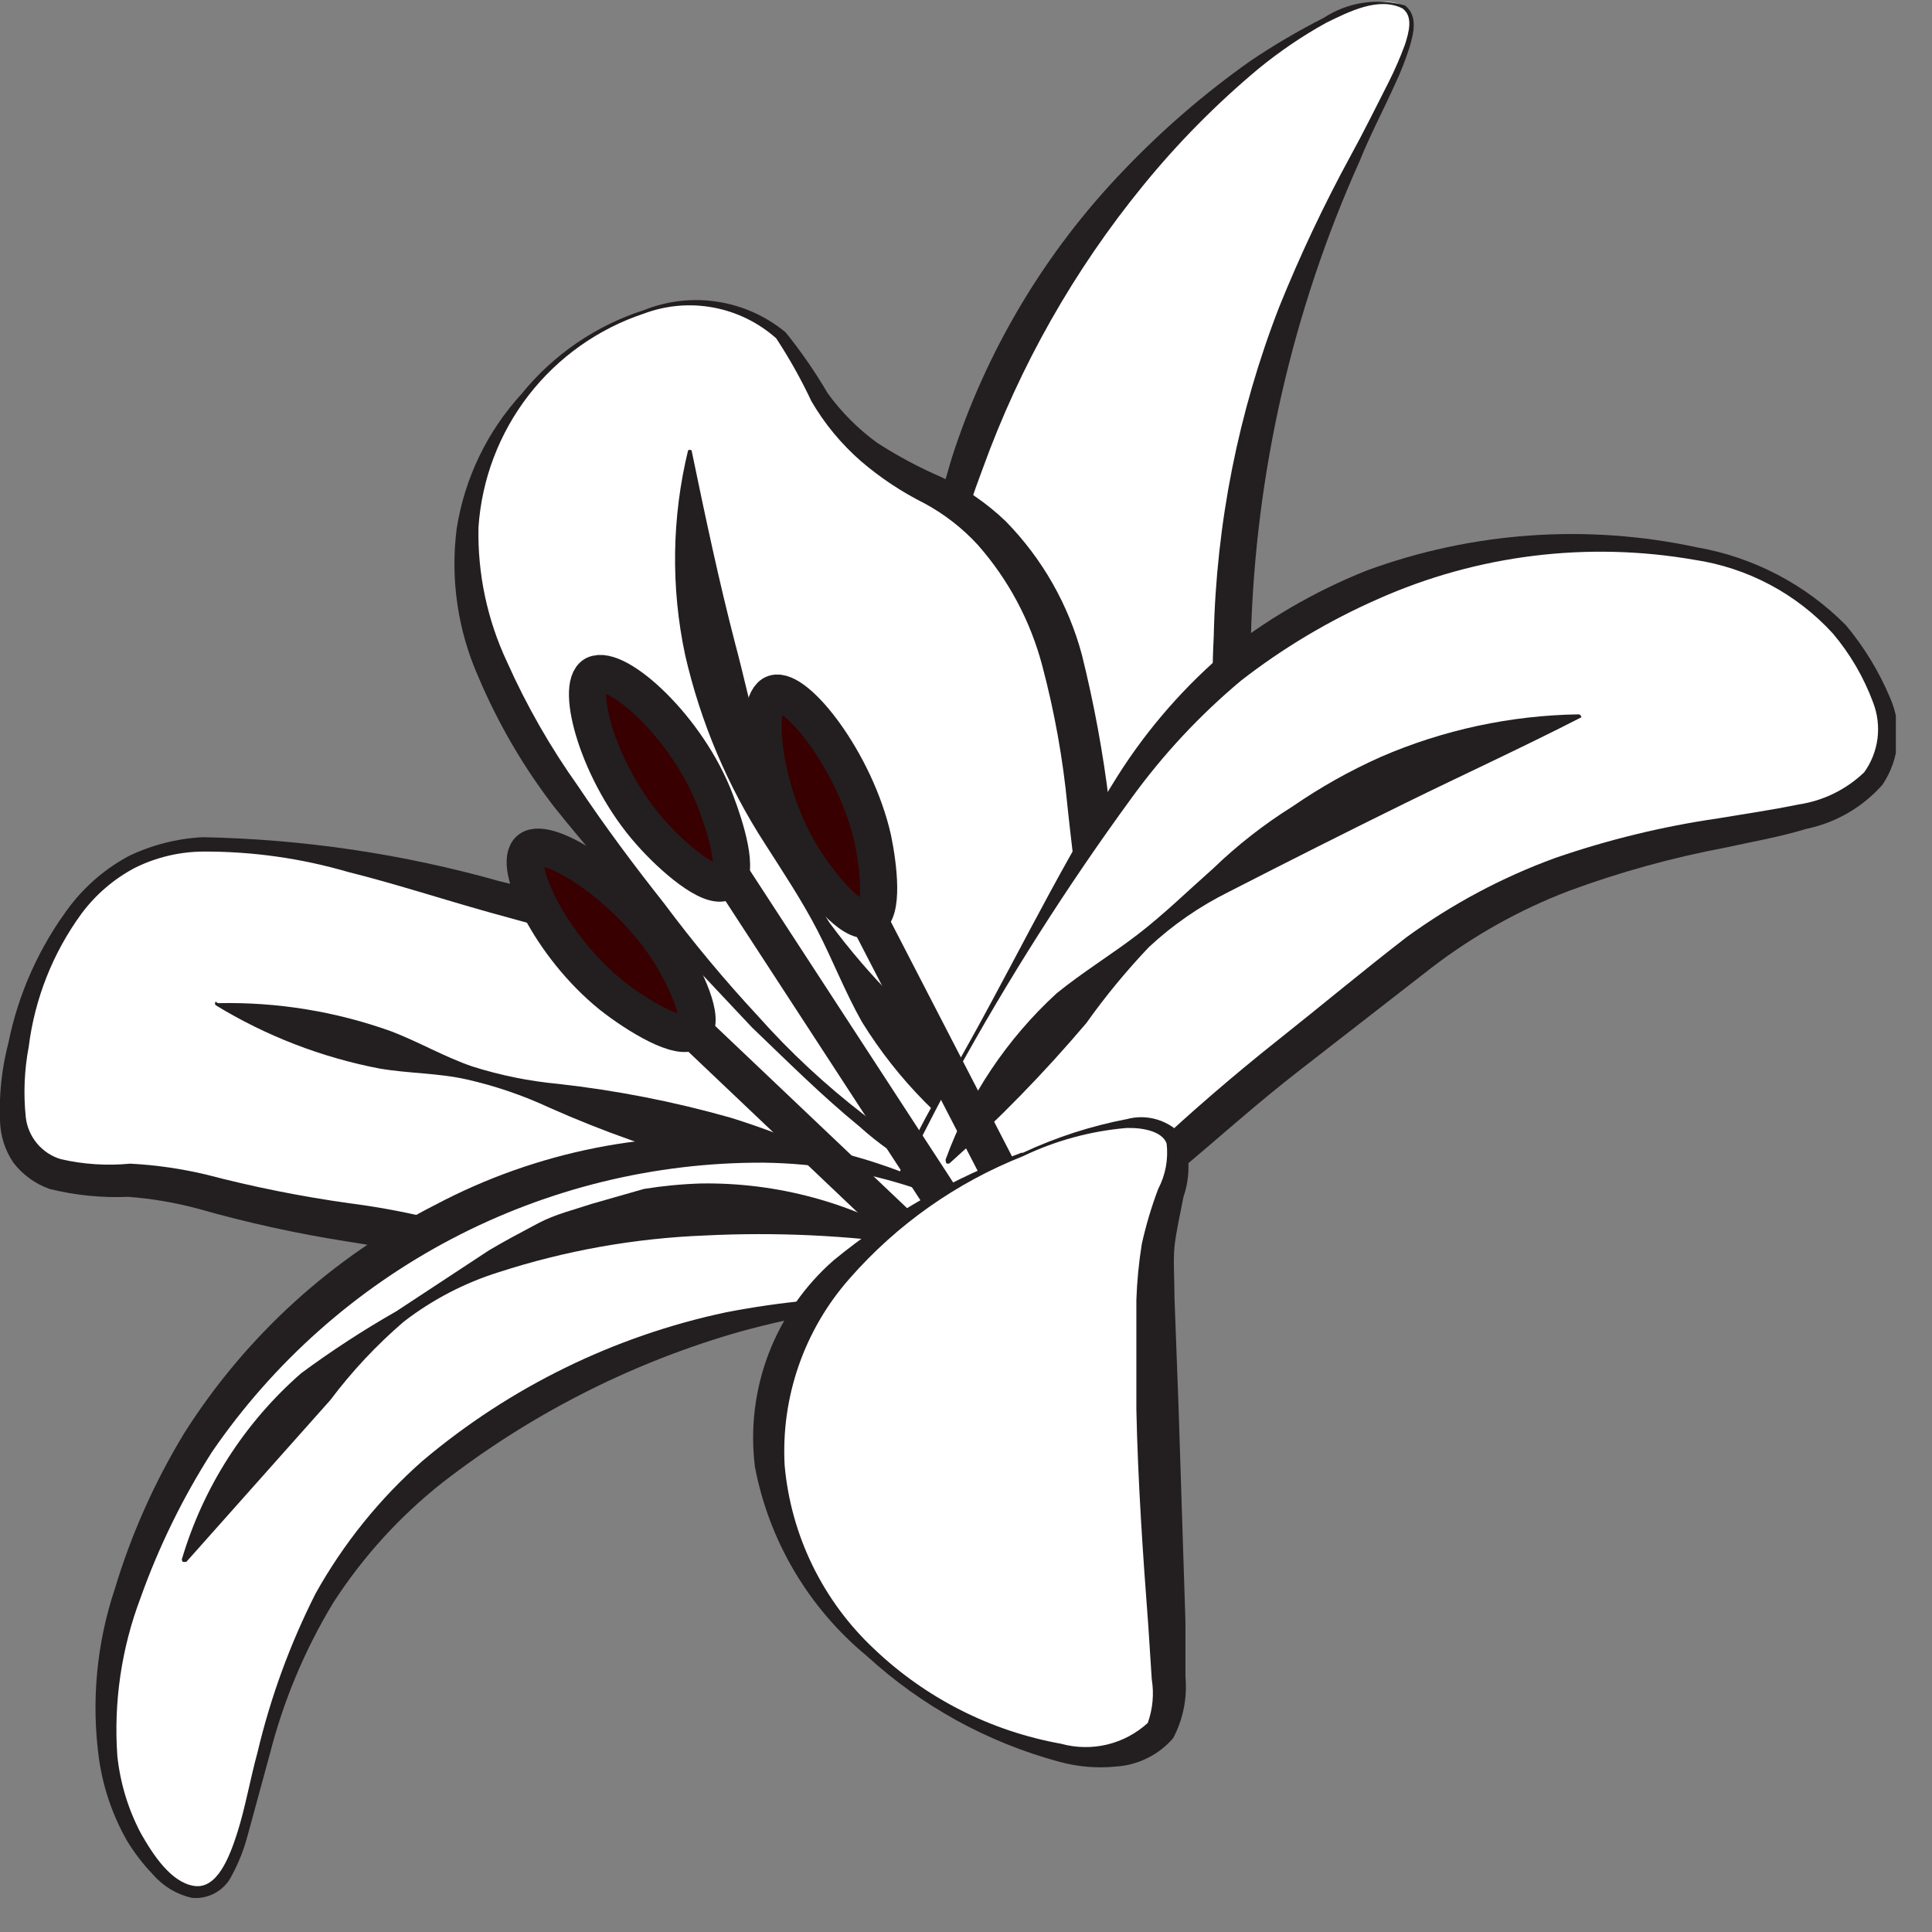 <svg width="39" height="39" viewBox="0 0 39 39" fill="none" xmlns="http://www.w3.org/2000/svg">
<rect x="0" y="0" width="39" height="39" fill="#808080" stroke="none"/>
<g clip-path="url(#clip0_1477:176)">
<path d="M28.34 0.14C27.43 -0.54 23.51 2.14 21.15 5.93C17 12.66 18.2 22.28 20.78 23C21.87 23.31 23.09 22 23.42 21.68C25.75 19.26 24.5 16 25 11.28C25.63 4.38 29.29 0.85 28.34 0.14Z" fill="white"/>
<path d="M28.311 0.17C27.831 -0.07 27.241 0.23 26.771 0.46C26.287 0.728 25.829 1.039 25.401 1.39C24.551 2.1 23.77 2.891 23.071 3.75C21.681 5.454 20.589 7.382 19.841 9.45C19.056 11.523 18.623 13.714 18.561 15.93C18.529 17.04 18.623 18.151 18.841 19.24C19.004 20.323 19.422 21.351 20.061 22.24C20.198 22.439 20.387 22.596 20.608 22.695C20.828 22.794 21.071 22.83 21.311 22.8C21.802 22.665 22.252 22.41 22.621 22.06C23.438 21.385 24.019 20.467 24.281 19.44C24.506 18.379 24.581 17.292 24.501 16.21C24.501 15.11 24.441 13.98 24.501 12.85C24.55 10.573 24.997 8.323 25.821 6.2C26.242 5.157 26.723 4.138 27.261 3.15C27.531 2.66 27.781 2.15 28.031 1.66C28.155 1.413 28.266 1.159 28.361 0.9C28.441 0.65 28.531 0.33 28.311 0.17ZM28.361 0.11C28.631 0.32 28.531 0.68 28.461 0.93C28.377 1.2 28.273 1.464 28.151 1.72C27.921 2.23 27.661 2.72 27.451 3.24C26.09 6.27 25.342 9.54 25.251 12.86C25.251 13.96 25.251 15.07 25.251 16.19C25.32 17.339 25.236 18.493 25.001 19.62C24.666 20.773 23.964 21.784 23.001 22.5C22.545 22.909 21.984 23.183 21.381 23.29C21.037 23.345 20.684 23.281 20.381 23.11C20.118 22.947 19.888 22.736 19.701 22.49C19.086 21.52 18.69 20.428 18.541 19.29C18.358 18.179 18.264 17.056 18.261 15.93C18.237 13.668 18.557 11.416 19.211 9.25C19.91 7.074 21.097 5.087 22.681 3.44C23.461 2.622 24.318 1.882 25.241 1.23C25.716 0.91 26.21 0.62 26.721 0.36C26.961 0.203 27.231 0.1 27.514 0.057C27.797 0.014 28.086 0.032 28.361 0.11Z" fill="#231F20"/>
<path d="M20.421 23C20.421 20.93 14.901 19.43 9.051 17.87C4.981 16.78 3.351 16.8 2.161 17.72C0.491 19 0.281 21.68 0.261 22C0.184 22.455 0.288 22.921 0.551 23.3C0.791 23.507 1.071 23.661 1.375 23.75C1.679 23.84 1.998 23.864 2.311 23.82C3.767 23.993 5.21 24.26 6.631 24.62C10.991 25.19 11.321 26.42 13.891 26.38C16.861 26.34 20.381 24.64 20.421 23Z" fill="white"/>
<path d="M20.38 23C20.36 22.758 20.287 22.523 20.166 22.312C20.045 22.101 19.879 21.92 19.68 21.78C19.295 21.468 18.872 21.205 18.42 21C17.513 20.597 16.577 20.263 15.62 20L9.89 18.42C8.89 18.14 7.98 17.84 7.02 17.6C6.075 17.325 5.095 17.187 4.11 17.19C3.628 17.192 3.152 17.305 2.72 17.52C2.295 17.745 1.926 18.063 1.64 18.45C1.066 19.239 0.701 20.161 0.58 21.13C0.491 21.598 0.471 22.076 0.52 22.55C0.542 22.746 0.621 22.931 0.747 23.082C0.873 23.233 1.041 23.344 1.23 23.4C1.689 23.505 2.162 23.535 2.63 23.49C3.146 23.517 3.658 23.591 4.16 23.71C5.115 23.96 6.083 24.154 7.06 24.29C8.081 24.422 9.087 24.656 10.06 24.99C10.963 25.378 11.888 25.712 12.83 25.99C13.777 26.145 14.743 26.145 15.69 25.99C16.661 25.839 17.605 25.546 18.49 25.12C18.937 24.912 19.349 24.635 19.71 24.3C20.09 23.967 20.329 23.502 20.38 23ZM20.46 23C20.403 23.513 20.157 23.987 19.77 24.33C19.401 24.676 18.995 24.981 18.56 25.24C17.683 25.751 16.742 26.141 15.76 26.4C14.759 26.679 13.713 26.761 12.68 26.64C11.692 26.414 10.725 26.103 9.79 25.71C8.879 25.421 7.946 25.203 7 25.06C5.988 24.901 4.986 24.681 4 24.4C3.539 24.276 3.067 24.196 2.59 24.16C2.055 24.183 1.52 24.129 1 24C0.711 23.898 0.457 23.713 0.27 23.47C0.098 23.216 0.004 22.917 0 22.61C-0.021 22.084 0.037 21.559 0.17 21.05C0.373 20.044 0.801 19.098 1.42 18.28C1.739 17.867 2.141 17.526 2.6 17.28C3.067 17.056 3.573 16.927 4.09 16.9C6.12 16.939 8.137 17.238 10.09 17.79C12.036 18.253 13.95 18.841 15.82 19.55C16.759 19.904 17.672 20.326 18.55 20.81C18.991 21.058 19.407 21.35 19.79 21.68C19.989 21.84 20.152 22.04 20.267 22.268C20.383 22.495 20.449 22.745 20.46 23Z" fill="#231F20"/>
<path d="M4.411 20.25C5.6 20.225 6.782 20.418 7.901 20.82C8.451 21.03 8.981 21.34 9.541 21.53C10.104 21.708 10.684 21.825 11.271 21.88C12.444 22.011 13.605 22.238 14.741 22.56C15.88 22.912 16.974 23.395 18.001 24C17.994 24.004 17.985 24.007 17.976 24.007C17.967 24.007 17.959 24.004 17.951 24C16.764 23.98 15.583 23.825 14.431 23.54C13.289 23.235 12.172 22.841 11.091 22.36C10.556 22.111 9.997 21.92 9.421 21.79C8.851 21.66 8.241 21.67 7.661 21.57C6.49 21.345 5.369 20.912 4.351 20.29C4.344 20.28 4.34 20.268 4.34 20.255C4.34 20.242 4.344 20.23 4.351 20.22C4.351 20.22 4.391 20.25 4.411 20.25Z" fill="#231F20"/>
<path d="M13.001 6.29C12.215 6.55 11.501 6.991 10.917 7.579C10.334 8.166 9.896 8.882 9.641 9.67C8.641 12.84 11.431 16.2 13.531 18.67C14.691 20.05 18.711 24.82 20.861 23.81C22.541 23.01 22.201 19.08 22.031 17.14C21.841 14.97 21.561 11.73 19.391 10.24C18.457 9.821 17.612 9.227 16.901 8.49C16.151 7.57 16.141 6.89 15.361 6.49C14.63 6.121 13.784 6.049 13.001 6.29Z" fill="white"/>
<path d="M12.999 6.33C12.078 6.636 11.268 7.209 10.673 7.976C10.078 8.744 9.725 9.671 9.659 10.64C9.638 11.583 9.837 12.517 10.239 13.37C10.632 14.249 11.111 15.086 11.669 15.87C12.21 16.68 12.8 17.47 13.409 18.24C13.998 19.03 14.629 19.788 15.3 20.51C15.952 21.243 16.672 21.912 17.45 22.51C18.177 23.137 19.056 23.561 20 23.74C20.211 23.758 20.423 23.726 20.62 23.646C20.816 23.566 20.991 23.441 21.13 23.28C21.396 22.92 21.574 22.502 21.649 22.06C21.821 21.117 21.871 20.156 21.799 19.2C21.799 18.2 21.649 17.25 21.549 16.28C21.458 15.321 21.287 14.371 21.04 13.44C20.802 12.537 20.357 11.701 19.739 11C19.429 10.662 19.064 10.378 18.66 10.16C18.2 9.93 17.77 9.644 17.38 9.31C16.983 8.963 16.645 8.555 16.38 8.1C16.173 7.66 15.936 7.236 15.669 6.83C15.312 6.512 14.874 6.297 14.404 6.209C13.934 6.12 13.448 6.162 12.999 6.33ZM12.999 6.26C13.473 6.071 13.988 6.012 14.491 6.092C14.995 6.171 15.467 6.384 15.86 6.71C16.173 7.098 16.457 7.51 16.709 7.94C16.988 8.324 17.325 8.662 17.709 8.94C18.12 9.205 18.551 9.436 19 9.63C19.478 9.854 19.918 10.155 20.299 10.52C21.037 11.272 21.567 12.202 21.84 13.22C22.328 15.182 22.573 17.198 22.57 19.22C22.613 20.228 22.519 21.237 22.29 22.22C22.172 22.751 21.92 23.243 21.559 23.65C21.362 23.852 21.119 24.005 20.852 24.095C20.584 24.185 20.299 24.211 20.02 24.17C19.026 23.918 18.11 23.427 17.349 22.74C16.579 22.11 15.88 21.41 15.18 20.74C13.819 19.29 12.45 17.87 11.18 16.28C10.564 15.478 10.053 14.601 9.659 13.67C9.241 12.729 9.088 11.691 9.219 10.67C9.379 9.654 9.834 8.708 10.53 7.95C11.171 7.158 12.029 6.571 12.999 6.26Z" fill="#231F20"/>
<path d="M20.28 23.54C19.112 22.801 18.127 21.806 17.4 20.63C17.06 20.03 16.81 19.38 16.5 18.78C16.19 18.18 15.81 17.61 15.44 17.03C14.685 15.864 14.14 14.574 13.83 13.22C13.54 11.856 13.561 10.445 13.89 9.09C13.901 9.084 13.913 9.081 13.925 9.081C13.938 9.081 13.95 9.084 13.96 9.09C14.24 10.44 14.51 11.72 14.84 12.99C15.01 13.62 15.14 14.26 15.33 14.89L15.9 16.8C16.096 17.442 16.378 18.055 16.74 18.62C17.139 19.161 17.577 19.673 18.05 20.15C18.896 21.193 19.656 22.303 20.32 23.47C20.328 23.48 20.331 23.491 20.33 23.503C20.329 23.516 20.324 23.527 20.316 23.535C20.307 23.544 20.296 23.549 20.284 23.55C20.272 23.551 20.26 23.547 20.25 23.54H20.28Z" fill="#231F20"/>
<path d="M19.24 21.69C21.97 16.84 23.34 14.42 25.55 12.97C27.276 11.764 29.308 11.071 31.41 10.97C32.52 10.97 35.96 10.82 37.41 13.09C37.658 13.394 37.839 13.748 37.938 14.127C38.039 14.507 38.056 14.903 37.99 15.29C37.36 17.29 33.25 16.03 28.9 18.96L25.7 21.54C23.77 23.08 23.35 23.73 22.1 24.4C20.85 25.07 18.61 26 18 25.28C17.62 24.85 18 23.91 19.24 21.69Z" fill="white"/>
<path d="M19.211 21.67C20.321 19.75 21.261 17.74 22.451 15.84C23.042 14.866 23.781 13.989 24.641 13.24C25.529 12.523 26.52 11.944 27.581 11.52C29.718 10.733 32.035 10.57 34.261 11.05C35.399 11.249 36.448 11.798 37.261 12.62C37.629 13.059 37.929 13.552 38.151 14.08C38.277 14.362 38.33 14.671 38.303 14.979C38.277 15.287 38.173 15.584 38.001 15.84C37.6 16.294 37.063 16.606 36.471 16.73C35.911 16.9 35.371 16.99 34.831 17.11C33.758 17.312 32.705 17.603 31.681 17.98C30.68 18.361 29.74 18.887 28.891 19.54L26.241 21.6C25.361 22.28 24.571 23 23.691 23.73C22.8 24.447 21.782 24.99 20.691 25.33C20.147 25.517 19.583 25.638 19.011 25.69C18.706 25.724 18.398 25.672 18.121 25.54C17.979 25.454 17.87 25.325 17.808 25.172C17.747 25.019 17.737 24.849 17.781 24.69C18.124 23.626 18.605 22.61 19.211 21.67ZM19.281 21.67C19.011 22.16 18.751 22.67 18.511 23.14C18.262 23.638 18.09 24.171 18.001 24.72C17.978 24.833 17.992 24.95 18.041 25.054C18.089 25.159 18.17 25.245 18.271 25.3C18.506 25.378 18.757 25.395 19.001 25.35C19.53 25.255 20.045 25.09 20.531 24.86C21.53 24.461 22.454 23.892 23.261 23.18C24.051 22.44 24.921 21.69 25.791 21C26.661 20.31 27.511 19.6 28.391 18.92C29.311 18.25 30.321 17.711 31.391 17.32C32.46 16.951 33.561 16.683 34.681 16.52C35.221 16.43 35.771 16.35 36.301 16.24C36.801 16.167 37.266 15.94 37.631 15.59C37.776 15.389 37.868 15.154 37.9 14.908C37.931 14.662 37.9 14.411 37.811 14.18C37.623 13.673 37.349 13.203 37.001 12.79C36.267 11.986 35.278 11.46 34.201 11.3C32.043 10.925 29.822 11.2 27.821 12.09C26.833 12.524 25.902 13.078 25.051 13.74C24.219 14.436 23.477 15.232 22.841 16.11C21.535 17.898 20.346 19.769 19.281 21.71V21.67Z" fill="#231F20"/>
<path d="M21.3 25.87C21.12 26.71 17.3 25.54 12.87 27.34C10.281 28.234 8.062 29.96 6.56 32.25C4.91 35.07 5.17 38.07 4.07 38.19C3.4 38.26 2.79 37.19 2.68 37.01C0.93 34 3.74 29.5 4 29.1C5.359 27.011 7.293 25.359 9.57 24.344C11.846 23.329 14.367 22.994 16.83 23.38C19.2 23.85 21.44 25.21 21.3 25.87Z" fill="white"/>
<path d="M21.329 25.88C21.199 26.2 20.829 26.2 20.579 26.24H19.729C19.169 26.24 18.609 26.24 18.049 26.32C16.939 26.417 15.84 26.621 14.769 26.93C12.653 27.558 10.673 28.576 8.929 29.93C8.068 30.61 7.325 31.428 6.729 32.35C6.155 33.298 5.724 34.326 5.449 35.4L4.999 37.05C4.925 37.332 4.818 37.604 4.679 37.86C4.607 38.009 4.49 38.132 4.345 38.212C4.2 38.293 4.034 38.327 3.869 38.31C3.566 38.241 3.292 38.076 3.089 37.84C2.887 37.631 2.709 37.399 2.559 37.15C2.272 36.643 2.082 36.087 1.999 35.51C1.839 34.354 1.949 33.177 2.319 32.07C2.651 30.968 3.122 29.913 3.719 28.93C4.964 26.965 6.716 25.373 8.789 24.32C10.83 23.24 13.141 22.781 15.439 23C16.579 23.116 17.693 23.413 18.739 23.88C19.258 24.102 19.76 24.363 20.239 24.66C20.481 24.81 20.708 24.98 20.919 25.17C21.034 25.253 21.13 25.359 21.201 25.481C21.271 25.603 21.315 25.739 21.329 25.88ZM21.259 25.88C21.241 25.749 21.195 25.623 21.125 25.511C21.054 25.399 20.96 25.303 20.849 25.23C20.639 25.048 20.412 24.887 20.169 24.75C19.691 24.466 19.185 24.232 18.659 24.05C17.615 23.679 16.517 23.483 15.409 23.47C13.219 23.462 11.059 23.99 9.119 25.008C7.179 26.026 5.518 27.503 4.279 29.31C3.69 30.233 3.207 31.219 2.839 32.25C2.452 33.27 2.291 34.362 2.369 35.45C2.427 35.992 2.586 36.518 2.839 37C3.099 37.46 3.459 38 3.919 38.07C4.379 38.14 4.629 37.5 4.789 37C4.949 36.5 5.049 35.92 5.199 35.37C5.462 34.261 5.855 33.187 6.369 32.17C6.932 31.16 7.662 30.254 8.529 29.49C10.294 28 12.4 26.969 14.659 26.49C15.76 26.277 16.878 26.17 17.999 26.17H19.689C19.969 26.17 20.249 26.17 20.529 26.17C20.829 26.12 21.169 26.1 21.259 25.86V25.88Z" fill="#231F20"/>
<path d="M14.26 16.91L19.1 24.34L14.26 16.91Z" fill="white"/>
<path d="M14.26 16.91L19.1 24.34" stroke="#231F20" stroke-width="0.75" stroke-miterlimit="10"/>
<path d="M12 13.62C11.6 13.85 12.08 15.62 13.13 16.8C13.57 17.3 14.34 17.97 14.64 17.8C14.94 17.63 14.64 16.69 14.45 16.19C13.89 14.69 12.45 13.4 12 13.62Z" fill="#380000" stroke="#231F20" stroke-width="0.75" stroke-miterlimit="10"/>
<path d="M13.65 20.48C15.217 21.967 16.804 23.473 18.41 25L13.65 20.48Z" fill="white"/>
<path d="M13.65 20.48C15.217 21.967 16.804 23.473 18.41 25" stroke="#231F20" stroke-width="0.75" stroke-miterlimit="10"/>
<path d="M3.67 31.48C4.1 30.023 4.936 28.719 6.08 27.72C6.695 27.266 7.336 26.848 8 26.47L9.87 25.24C10.19 25.05 10.53 24.87 10.87 24.69C11.21 24.51 11.59 24.42 11.95 24.3L13 24C13.38 23.939 13.765 23.902 14.15 23.89C15.685 23.867 17.196 24.276 18.51 25.07V25.14C17.093 24.936 15.66 24.869 14.23 24.94C12.816 24.995 11.416 25.244 10.07 25.68C9.376 25.897 8.726 26.236 8.15 26.68C7.601 27.152 7.105 27.681 6.67 28.26L3.76 31.53H3.69C3.69 31.53 3.67 31.5 3.67 31.48Z" fill="#231F20"/>
<path d="M10.691 17.15C10.331 17.44 11.101 19.09 12.341 20.09C12.861 20.5 13.73 21.03 13.991 20.81C14.251 20.59 13.82 19.72 13.54 19.26C12.691 17.89 11.05 16.86 10.691 17.15Z" fill="#380000" stroke="#231F20" stroke-width="0.75" stroke-miterlimit="10"/>
<path d="M17.32 18.14L20.32 23.95L17.32 18.14Z" fill="white"/>
<path d="M17.32 18.14L20.32 23.95" stroke="#231F20" stroke-width="0.75" stroke-miterlimit="10"/>
<path d="M20.64 23.3C19.4 23.84 15.64 25.45 15.51 28.88C15.37 31.64 17.64 33.5 18.22 33.93C19.63 35 22.22 36.06 23.28 35.11C23.81 34.64 23.53 34.11 23.35 28.88C23.213 27.549 23.237 26.206 23.42 24.88C23.64 23.93 23.94 23.34 23.64 22.98C23.07 22.25 20.94 23.17 20.64 23.3Z" fill="white"/>
<path d="M20.649 23.34C19.303 23.873 18.103 24.72 17.149 25.81C16.235 26.846 15.764 28.2 15.839 29.58C15.966 30.997 16.61 32.318 17.649 33.29C18.692 34.282 20.003 34.946 21.419 35.2C21.723 35.284 22.043 35.289 22.349 35.216C22.655 35.142 22.937 34.992 23.169 34.78C23.27 34.498 23.298 34.195 23.25 33.9L23.18 32.82C23.07 31.37 22.97 29.91 22.939 28.45C22.939 27.72 22.939 26.98 22.939 26.24C22.952 25.861 22.989 25.484 23.049 25.11C23.133 24.733 23.243 24.362 23.38 24C23.528 23.718 23.588 23.397 23.549 23.08C23.459 22.84 23.079 22.76 22.739 22.77C22.014 22.832 21.306 23.025 20.649 23.34ZM20.649 23.27C21.319 22.957 22.024 22.729 22.75 22.59C22.954 22.535 23.17 22.54 23.372 22.604C23.574 22.667 23.754 22.788 23.89 22.95C24.025 23.342 24.025 23.768 23.89 24.16C23.82 24.52 23.739 24.88 23.709 25.16C23.68 25.44 23.709 25.86 23.709 26.21L23.79 28.38L23.93 32.74C23.93 33.11 23.93 33.47 23.93 33.85C23.969 34.279 23.882 34.71 23.68 35.09C23.535 35.256 23.359 35.392 23.161 35.49C22.964 35.588 22.749 35.646 22.529 35.66C22.14 35.699 21.747 35.665 21.369 35.56C19.928 35.169 18.601 34.438 17.5 33.43C16.324 32.459 15.524 31.108 15.239 29.61C15.143 28.838 15.238 28.054 15.515 27.327C15.793 26.6 16.244 25.952 16.829 25.44C17.963 24.511 19.244 23.777 20.619 23.27H20.649Z" fill="#231F20"/>
<path d="M15.63 14C15.2 14.15 15.38 16 16.21 17.32C16.56 17.88 17.21 18.67 17.53 18.55C17.85 18.43 17.73 17.47 17.62 16.94C17.27 15.38 16.07 13.86 15.63 14Z" fill="#380000" stroke="#231F20" stroke-width="0.75" stroke-miterlimit="10"/>
<path d="M19.091 23.4C19.558 22.12 20.326 20.971 21.331 20.05C21.861 19.62 22.451 19.26 22.971 18.86C23.491 18.46 23.971 17.99 24.491 17.53C24.979 17.059 25.515 16.64 26.091 16.28C26.652 15.893 27.248 15.558 27.871 15.28C29.134 14.733 30.494 14.44 31.871 14.42C31.885 14.422 31.898 14.43 31.907 14.441C31.916 14.452 31.921 14.466 31.921 14.48C30.711 15.1 29.531 15.64 28.371 16.21C27.211 16.78 26.001 17.39 24.811 18C24.219 18.293 23.673 18.67 23.191 19.12C22.735 19.6 22.314 20.111 21.931 20.65C21.078 21.657 20.156 22.602 19.171 23.48C19.16 23.487 19.148 23.491 19.136 23.491C19.123 23.491 19.111 23.487 19.101 23.48C19.101 23.48 19.081 23.42 19.091 23.4Z" fill="#231F20"/>
</g>
<defs>
<clipPath id="clip0_1477:176">
<rect width="38.27" height="38.32" fill="white"/>
</clipPath>
</defs>
</svg>
